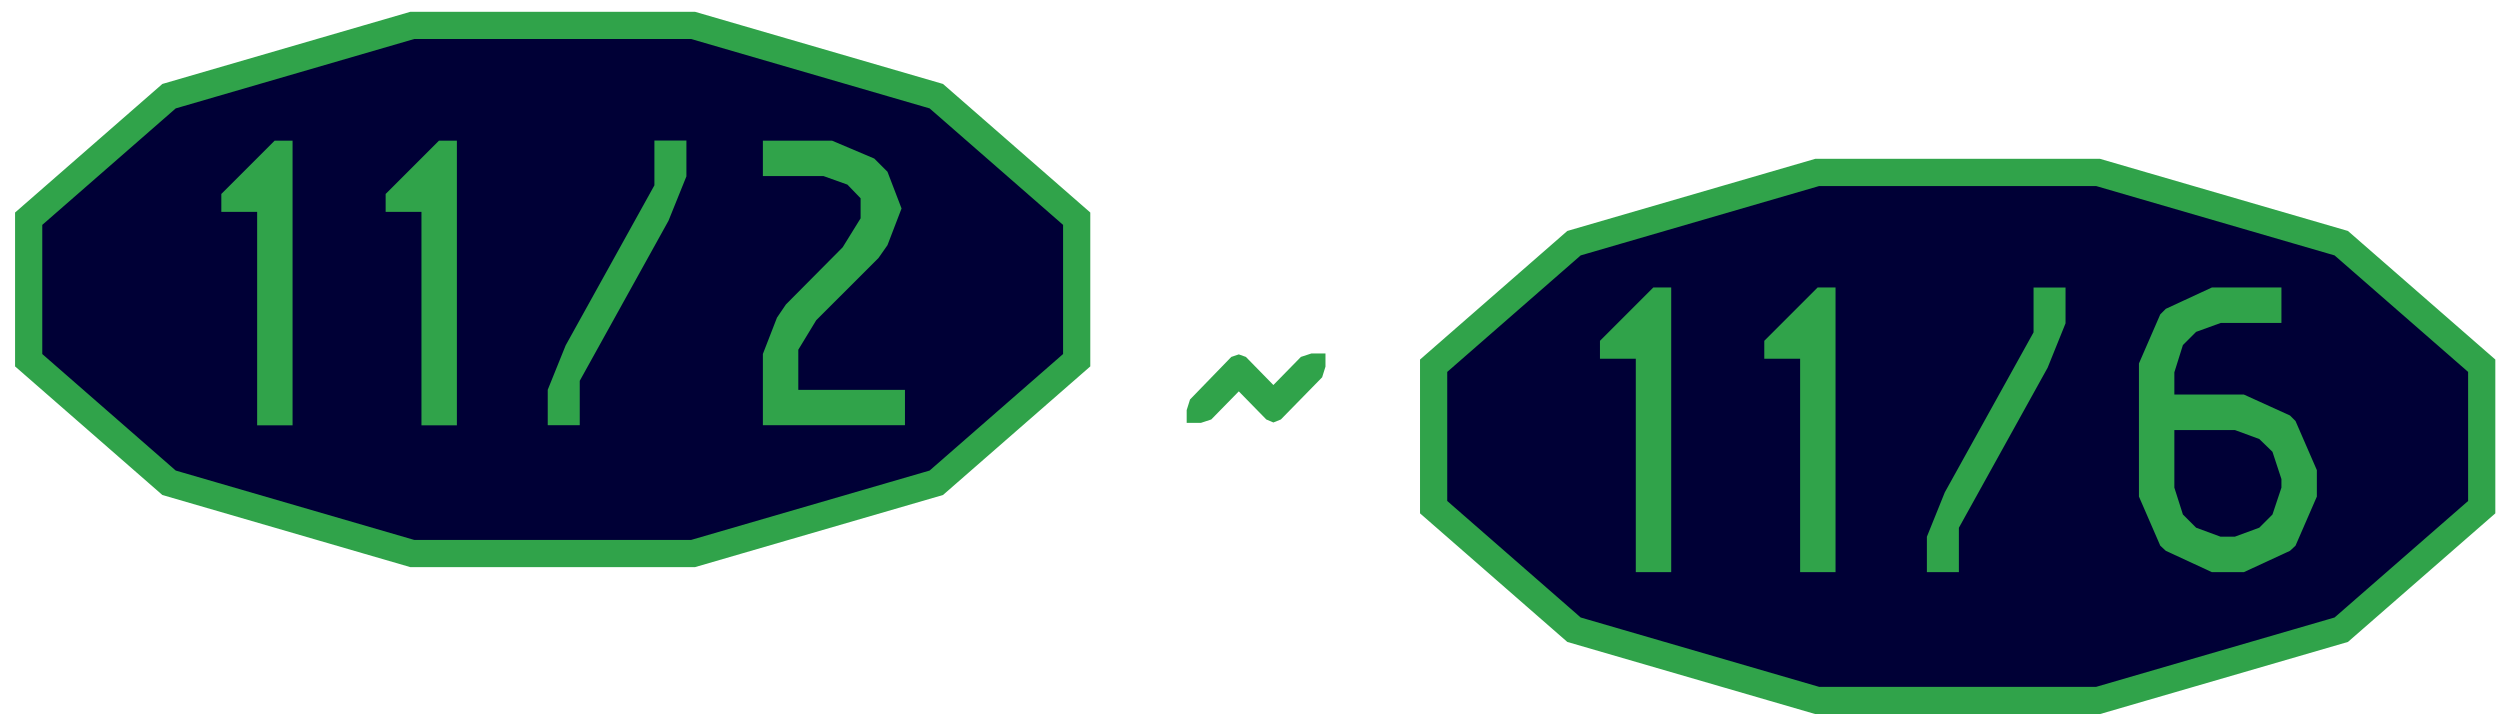<svg width="147" height="42" viewBox="0 0 147 42" fill="none" xmlns="http://www.w3.org/2000/svg">
<path d="M40.754 1.494H24.241L9.94 5.655L1.686 12.86V21.181L9.94 28.387L24.241 32.547H40.754L55.055 28.387L63.309 21.181V12.86L55.055 5.655L40.754 1.494Z" fill="#000036"/>
<path d="M13.014 12.459V11.405L16.15 8.27H17.203V25.008H15.12V12.459H13.014Z" fill="#30A34A"/>
<path d="M22.676 12.459V11.405L25.812 8.27H26.865V25.008H24.782V12.459H22.676Z" fill="#30A34A"/>
<path d="M40.361 8.264V10.37L39.307 12.98L34.089 22.392V25.002H32.207V22.919L33.26 20.31L38.479 10.897V8.264H40.361Z" fill="#30A34A"/>
<path d="M53.212 22.92V25.003H44.857V20.813L45.686 18.678L46.212 17.902L49.549 14.541L50.603 12.837V11.659L49.827 10.855L48.419 10.352H44.857V8.27H48.922L51.407 9.323L52.183 10.098L53.011 12.258L52.183 14.417L51.656 15.169L47.993 18.831L46.94 20.564V22.925H53.212V22.92Z" fill="#30A34A"/>
<path d="M40.754 1.494H24.241L9.94 5.655L1.686 12.86V21.181L9.94 28.387L24.241 32.547H40.754L55.055 28.387L63.309 21.181V12.86L55.055 5.655L40.754 1.494Z" stroke="#30A34A" stroke-width="1.6"/>
<path d="M72.841 23.012L71.222 24.665L70.61 24.866H69.777V24.115L69.974 23.489L72.401 20.986L72.841 20.838L73.257 20.986L74.875 22.639L76.493 20.986L77.106 20.785H77.938V21.559L77.742 22.185L75.314 24.665L74.875 24.842L74.459 24.665L72.841 23.012Z" fill="#30A34A"/>
<path d="M123.365 10.139H106.852L92.551 14.299L84.297 21.505V29.821L92.551 37.027L106.852 41.187H123.365L137.666 37.027L145.925 29.821V21.505L137.666 14.299L123.365 10.139Z" fill="#000036"/>
<path d="M94.078 21.094V20.04L97.214 16.904H98.267V33.642H96.185V21.094H94.078Z" fill="#30A34A"/>
<path d="M103.74 21.094V20.04L106.876 16.904H107.93V33.642H105.847V21.094H103.74Z" fill="#30A34A"/>
<path d="M121.454 16.904V19.011L120.401 21.62L115.182 31.033V33.642H113.301V31.56L114.354 28.95L119.573 19.542V16.909H121.454V16.904Z" fill="#30A34A"/>
<path d="M127.024 18.484L127.349 18.159L130.059 16.904H134.148V18.987H130.586L129.131 19.514L128.355 20.289L127.852 21.893V23.2H131.941L134.651 24.431L134.976 24.756L136.231 27.643V29.199L134.976 32.086L134.651 32.388L131.941 33.642H130.059L127.349 32.388L127.024 32.086L125.77 29.199V21.371L127.024 18.484ZM127.852 28.673L128.355 30.253L129.131 31.028L130.562 31.555H131.414L132.846 31.028L133.621 30.253L134.148 28.673V28.17L133.621 26.566L132.846 25.814L131.414 25.288H127.852V28.677V28.673Z" fill="#30A34A"/>
<path d="M123.365 10.139H106.852L92.551 14.299L84.297 21.505V29.821L92.551 37.027L106.852 41.187H123.365L137.666 37.027L145.925 29.821V21.505L137.666 14.299L123.365 10.139Z" stroke="#30A34A" stroke-width="1.6"/>
</svg>
